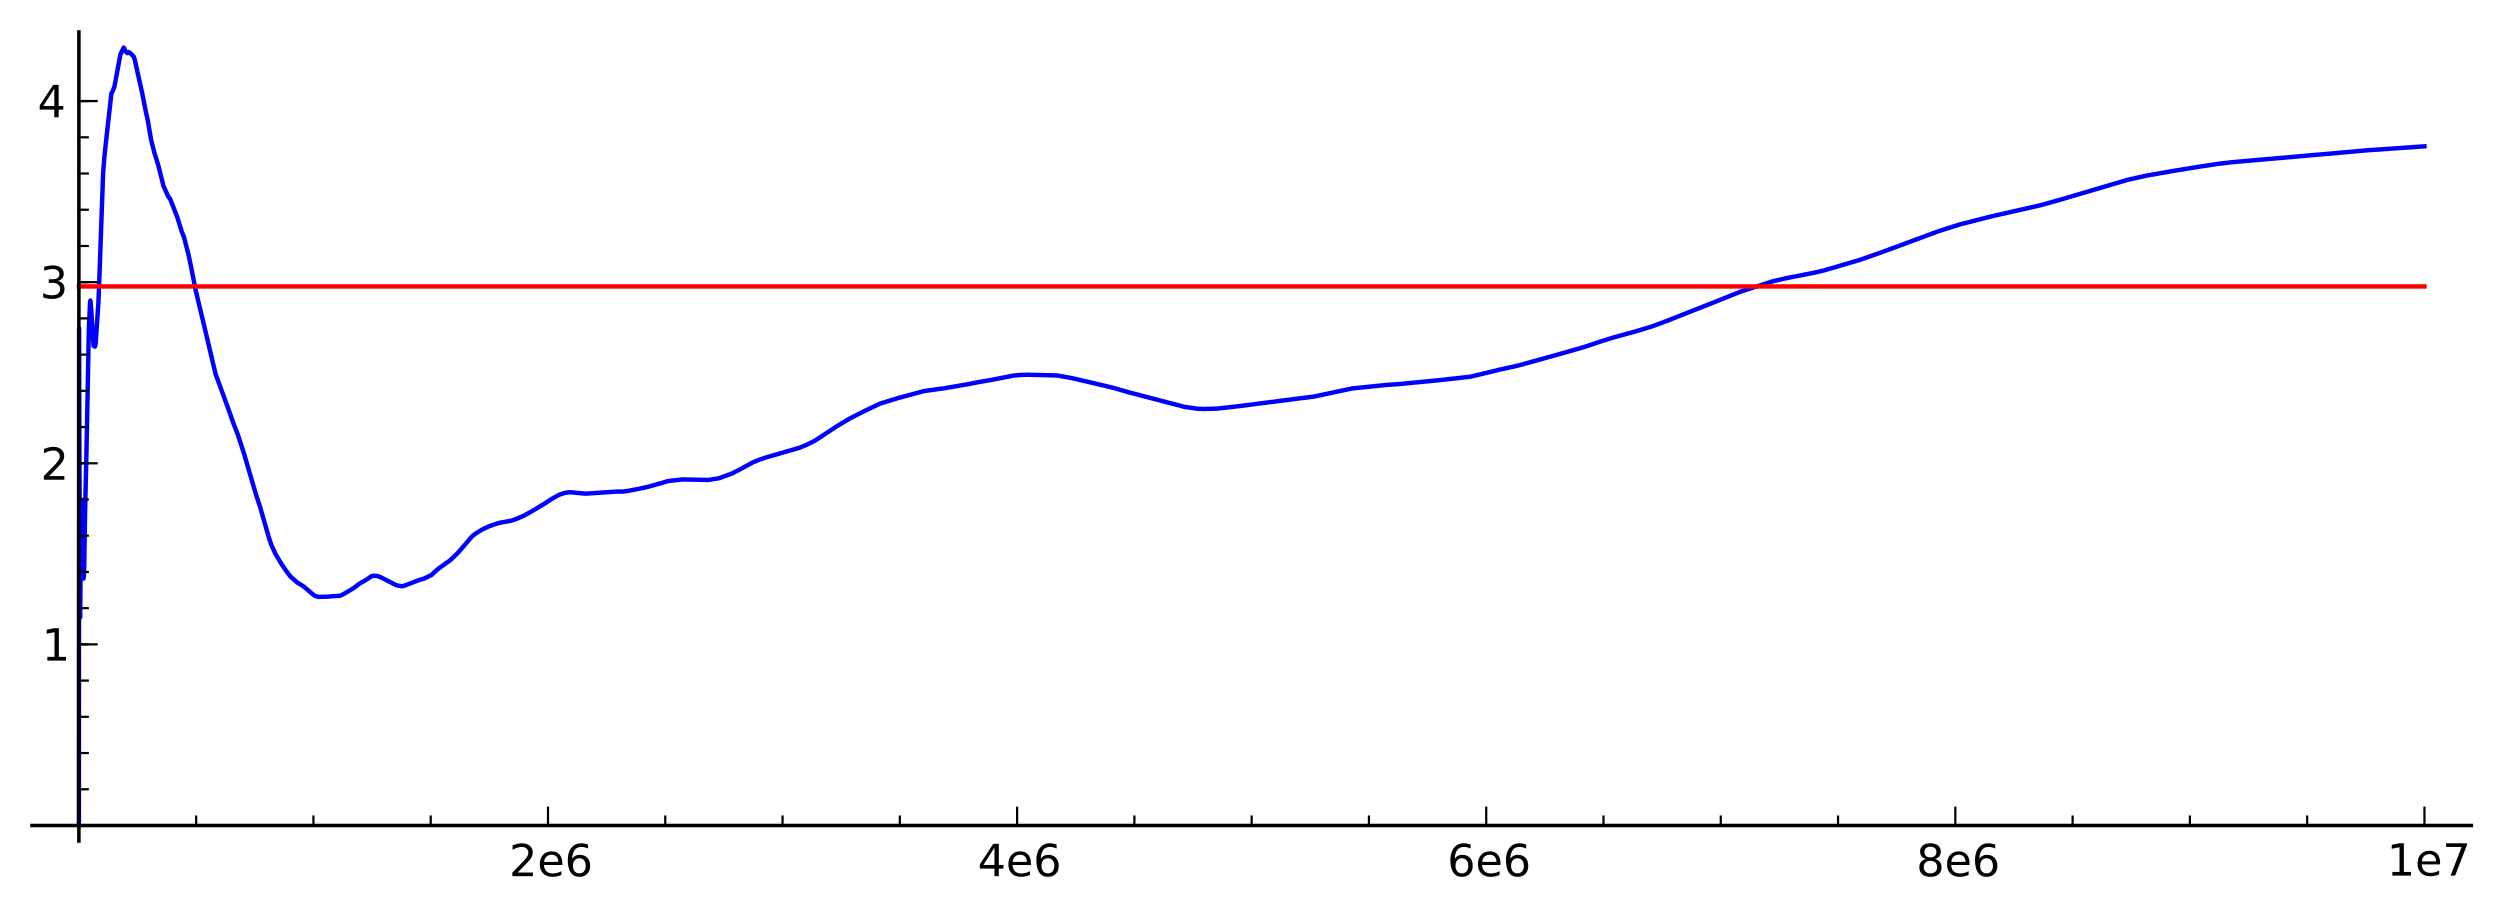 <?xml version="1.0" encoding="utf-8" standalone="no"?>
<!DOCTYPE svg PUBLIC "-//W3C//DTD SVG 1.1//EN"
  "http://www.w3.org/Graphics/SVG/1.1/DTD/svg11.dtd">
<!-- Created with matplotlib (http://matplotlib.sourceforge.net/) -->
<svg height="204pt" version="1.1" viewBox="0 0 563 204" width="563pt" xmlns="http://www.w3.org/2000/svg" xmlns:xlink="http://www.w3.org/1999/xlink">
 <defs>
  <style type="text/css">
*{stroke-linecap:square;stroke-linejoin:round;}
  </style>
 </defs>
 <g id="figure_1">
  <g id="patch_1">
   <path d="
M2.22045e-16 204.663
L563.749 204.663
L563.749 0
L2.22045e-16 0
z
" style="fill:#ffffff;"/>
  </g>
  <g id="axes_1">
   <g id="patch_2">
    <path d="
M7.2 189.403
L556.549 189.403
L556.549 7.2
L7.2 7.2
z
" style="fill:#ffffff;"/>
   </g>
   <g id="line2d_1">
    <path clip-path="url(#p97f123c5a7)" d="
M17.765 185.899
L17.765 185.899
L17.814 73.96
L17.877 101.823
L18.052 138.947
L18.055 139.043
L18.063 138.954
L18.063 138.954
L18.15 128.892
L18.289 115.835
L18.325 116.305
L18.361 115.157
L18.43 112.549
L18.51 113.458
L18.591 119.395
L18.814 130.285
L18.821 130.267
L18.821 130.268
L18.822 130.267
L18.822 130.267
L18.889 129.559
L18.963 127.812
L19.152 115.756
L19.433 103.349
L19.595 95.844
L19.998 74.423
L20.292 68.012
L20.362 67.678
L20.411 67.988
L20.745 72.933
L21.071 77.86
L21.091 77.908
L21.117 77.852
L21.117 77.852
L21.218 77.658
L21.247 77.759
L21.369 78.067
L21.447 77.934
L21.453 77.927
L21.465 77.872
L21.465 77.872
L21.566 76.977
L22.16 68.202
L22.43 61.169
L23.221 39.006
L23.503 35.392
L23.828 32.318
L24.294 28.09
L24.497 26.313
L25.09 21.007
L25.295 20.71
L25.75 19.595
L27.128 12.237
L27.857 10.709
L27.96 10.856
L28.135 11.271
L28.473 11.804
L28.725 11.97
L28.737 11.957
L29.011 11.739
L29.192 11.842
L29.629 12.255
L30.078 12.697
L30.312 13.308
L31.959 20.676
L32.834 25.107
L33.27 27.054
L34.003 31.366
L34.777 34.439
L35.627 37.148
L36.807 41.867
L37.874 44.231
L38.317 44.808
L39.907 48.851
L40.945 52.215
L41.395 53.271
L42.423 57.231
L43.021 60.049
L44.039 65.257
L45.594 71.768
L48.543 84.215
L51.657 92.742
L52.499 95.174
L53.57 97.906
L54.968 102.221
L57.636 111.332
L58.527 114.024
L60.537 121.022
L61.112 122.736
L62.04 124.75
L62.958 126.302
L63.492 127.165
L64.353 128.432
L65.331 129.747
L66.899 131.15
L68.206 131.957
L69.046 132.624
L70.215 133.653
L70.927 134.172
L71.656 134.424
L73.884 134.361
L74.743 134.281
L76.595 134.164
L76.973 133.997
L77.915 133.471
L79.269 132.665
L79.803 132.319
L80.935 131.448
L82.595 130.505
L83.728 129.723
L84.201 129.653
L84.938 129.708
L85.619 129.942
L88.039 131.176
L89.312 131.813
L90.544 132.025
L91.217 131.844
L94.477 130.585
L95.433 130.323
L97.211 129.464
L97.737 128.942
L98.71 128.085
L100.26 126.963
L101.413 126.148
L103.231 124.383
L106.266 120.835
L107.045 120.198
L108.744 119.161
L110.17 118.508
L112.334 117.765
L114.041 117.461
L115.03 117.284
L116.283 116.869
L117.976 116.134
L119.31 115.397
L120.932 114.447
L122.646 113.401
L124.477 112.217
L125.993 111.394
L127.277 110.988
L128.355 110.842
L131.862 111.172
L138.859 110.704
L140.281 110.702
L141.26 110.575
L143.086 110.236
L145.646 109.7
L148.985 108.778
L150.492 108.322
L153.746 107.966
L159.5 108.089
L161.929 107.7
L164.886 106.613
L166.209 105.931
L169.508 104.151
L171.073 103.498
L172.744 102.943
L180.03 100.844
L181.769 100.12
L183.353 99.328
L184.585 98.546
L188.248 96.113
L191.267 94.304
L194.466 92.663
L198.225 90.878
L202.355 89.614
L208.055 88.074
L211.129 87.644
L212.62 87.449
L218.203 86.482
L220.307 86.062
L223.129 85.574
L224.548 85.303
L228.271 84.575
L229.93 84.44
L231.594 84.394
L238.052 84.552
L241.383 85.152
L245.09 86.005
L250.711 87.336
L254.085 88.316
L266.779 91.634
L269.672 92.049
L271.216 92.096
L274.123 92.013
L278.705 91.501
L293.233 89.641
L295.936 89.303
L304.505 87.476
L312.395 86.673
L314.981 86.506
L324.255 85.6
L331.102 84.836
L335.809 83.718
L337.553 83.277
L341.876 82.325
L348.186 80.575
L351.897 79.544
L356.675 78.172
L360.881 76.765
L363.434 75.975
L368.503 74.585
L372.068 73.5
L375.301 72.295
L381.303 69.919
L385.788 68.157
L391.992 65.67
L399.256 63.34
L402.207 62.658
L408.774 61.368
L410.991 60.836
L418.943 58.491
L423.812 56.778
L430.759 54.213
L436.621 52.041
L441.341 50.542
L448.6 48.692
L459.599 46.199
L463.861 45.006
L479.144 40.494
L483.235 39.582
L489.573 38.462
L495.318 37.534
L499.394 36.916
L502.637 36.525
L522.108 34.82
L533.352 33.826
L545.984 32.952
L545.984 32.952" style="fill:none;stroke:#0000ff;"/>
   </g>
   <g id="line2d_2">
    <path clip-path="url(#p97f123c5a7)" d="
M17.764 64.504
L545.985 64.504" style="fill:none;stroke:#ff0000;"/>
   </g>
   <g id="matplotlib.axis_1">
    <g id="xtick_1">
     <g id="line2d_3">
      <defs>
       <path d="
M0 0
L0 -4" id="m363d37d68a"/>
      </defs>
      <g>
       <use style="stroke:#000000;stroke-linecap:butt;stroke-width:0.5;" x="17.764" xlink:href="#m363d37d68a" y="185.899"/>
      </g>
     </g>
    </g>
    <g id="xtick_2">
     <g id="line2d_4">
      <defs>
       <path d="
M0 0
L0 -4" id="m363d37d68a"/>
      </defs>
      <g>
       <use style="stroke:#000000;stroke-linecap:butt;stroke-width:0.5;" x="123.408" xlink:href="#m363d37d68a" y="185.899"/>
      </g>
     </g>
     <g id="text_1">
      <!-- 2e6 -->
      <defs>
       <path d="
M19.188 8.297
L53.609 8.297
L53.609 0
L7.328 0
L7.328 8.297
Q12.938 14.109 22.625 23.891
Q32.328 33.688 34.812 36.531
Q39.547 41.844 41.422 45.531
Q43.312 49.219 43.312 52.781
Q43.312 58.594 39.234 62.25
Q35.156 65.922 28.609 65.922
Q23.969 65.922 18.812 64.312
Q13.672 62.703 7.812 59.422
L7.812 69.391
Q13.766 71.781 18.938 73
Q24.125 74.219 28.422 74.219
Q39.75 74.219 46.484 68.547
Q53.219 62.891 53.219 53.422
Q53.219 48.922 51.531 44.891
Q49.859 40.875 45.406 35.406
Q44.188 33.984 37.641 27.219
Q31.109 20.453 19.188 8.297" id="BitstreamVeraSans-Roman-32"/>
       <path d="
M56.203 29.594
L56.203 25.203
L14.891 25.203
Q15.484 15.922 20.484 11.062
Q25.484 6.203 34.422 6.203
Q39.594 6.203 44.453 7.469
Q49.312 8.734 54.109 11.281
L54.109 2.781
Q49.266 0.734 44.188 -0.344
Q39.109 -1.422 33.891 -1.422
Q20.797 -1.422 13.156 6.188
Q5.516 13.812 5.516 26.812
Q5.516 40.234 12.766 48.109
Q20.016 56 32.328 56
Q43.359 56 49.781 48.891
Q56.203 41.797 56.203 29.594
M47.219 32.234
Q47.125 39.594 43.094 43.984
Q39.062 48.391 32.422 48.391
Q24.906 48.391 20.391 44.141
Q15.875 39.891 15.188 32.172
z
" id="BitstreamVeraSans-Roman-65"/>
       <path d="
M33.016 40.375
Q26.375 40.375 22.484 35.828
Q18.609 31.297 18.609 23.391
Q18.609 15.531 22.484 10.953
Q26.375 6.391 33.016 6.391
Q39.656 6.391 43.531 10.953
Q47.406 15.531 47.406 23.391
Q47.406 31.297 43.531 35.828
Q39.656 40.375 33.016 40.375
M52.594 71.297
L52.594 62.312
Q48.875 64.062 45.094 64.984
Q41.312 65.922 37.594 65.922
Q27.828 65.922 22.672 59.328
Q17.531 52.734 16.797 39.406
Q19.672 43.656 24.016 45.922
Q28.375 48.188 33.594 48.188
Q44.578 48.188 50.953 41.516
Q57.328 34.859 57.328 23.391
Q57.328 12.156 50.688 5.359
Q44.047 -1.422 33.016 -1.422
Q20.359 -1.422 13.672 8.266
Q6.984 17.969 6.984 36.375
Q6.984 53.656 15.188 63.938
Q23.391 74.219 37.203 74.219
Q40.922 74.219 44.703 73.484
Q48.484 72.75 52.594 71.297" id="BitstreamVeraSans-Roman-36"/>
      </defs>
      <g transform="translate(114.651 197.321)scale(0.1 -0.1)">
       <use xlink:href="#BitstreamVeraSans-Roman-32"/>
       <use x="63.623" xlink:href="#BitstreamVeraSans-Roman-65"/>
       <use x="125.146" xlink:href="#BitstreamVeraSans-Roman-36"/>
      </g>
     </g>
    </g>
    <g id="xtick_3">
     <g id="line2d_5">
      <defs>
       <path d="
M0 0
L0 -4" id="m363d37d68a"/>
      </defs>
      <g>
       <use style="stroke:#000000;stroke-linecap:butt;stroke-width:0.5;" x="229.052" xlink:href="#m363d37d68a" y="185.899"/>
      </g>
     </g>
     <g id="text_2">
      <!-- 4e6 -->
      <defs>
       <path d="
M37.797 64.312
L12.891 25.391
L37.797 25.391
z

M35.203 72.906
L47.609 72.906
L47.609 25.391
L58.016 25.391
L58.016 17.188
L47.609 17.188
L47.609 0
L37.797 0
L37.797 17.188
L4.891 17.188
L4.891 26.703
z
" id="BitstreamVeraSans-Roman-34"/>
      </defs>
      <g transform="translate(220.173 197.321)scale(0.1 -0.1)">
       <use xlink:href="#BitstreamVeraSans-Roman-34"/>
       <use x="63.623" xlink:href="#BitstreamVeraSans-Roman-65"/>
       <use x="125.146" xlink:href="#BitstreamVeraSans-Roman-36"/>
      </g>
     </g>
    </g>
    <g id="xtick_4">
     <g id="line2d_6">
      <defs>
       <path d="
M0 0
L0 -4" id="m363d37d68a"/>
      </defs>
      <g>
       <use style="stroke:#000000;stroke-linecap:butt;stroke-width:0.5;" x="334.697" xlink:href="#m363d37d68a" y="185.899"/>
      </g>
     </g>
     <g id="text_3">
      <!-- 6e6 -->
      <g transform="translate(325.922 197.321)scale(0.1 -0.1)">
       <use xlink:href="#BitstreamVeraSans-Roman-36"/>
       <use x="63.623" xlink:href="#BitstreamVeraSans-Roman-65"/>
       <use x="125.146" xlink:href="#BitstreamVeraSans-Roman-36"/>
      </g>
     </g>
    </g>
    <g id="xtick_5">
     <g id="line2d_7">
      <defs>
       <path d="
M0 0
L0 -4" id="m363d37d68a"/>
      </defs>
      <g>
       <use style="stroke:#000000;stroke-linecap:butt;stroke-width:0.5;" x="440.341" xlink:href="#m363d37d68a" y="185.899"/>
      </g>
     </g>
     <g id="text_4">
      <!-- 8e6 -->
      <defs>
       <path d="
M31.781 34.625
Q24.75 34.625 20.719 30.859
Q16.703 27.094 16.703 20.516
Q16.703 13.922 20.719 10.156
Q24.75 6.391 31.781 6.391
Q38.812 6.391 42.859 10.172
Q46.922 13.969 46.922 20.516
Q46.922 27.094 42.891 30.859
Q38.875 34.625 31.781 34.625
M21.922 38.812
Q15.578 40.375 12.031 44.719
Q8.5 49.078 8.5 55.328
Q8.5 64.062 14.719 69.141
Q20.953 74.219 31.781 74.219
Q42.672 74.219 48.875 69.141
Q55.078 64.062 55.078 55.328
Q55.078 49.078 51.531 44.719
Q48 40.375 41.703 38.812
Q48.828 37.156 52.797 32.312
Q56.781 27.484 56.781 20.516
Q56.781 9.906 50.312 4.234
Q43.844 -1.422 31.781 -1.422
Q19.734 -1.422 13.25 4.234
Q6.781 9.906 6.781 20.516
Q6.781 27.484 10.781 32.312
Q14.797 37.156 21.922 38.812
M18.312 54.391
Q18.312 48.734 21.844 45.562
Q25.391 42.391 31.781 42.391
Q38.141 42.391 41.719 45.562
Q45.312 48.734 45.312 54.391
Q45.312 60.062 41.719 63.234
Q38.141 66.406 31.781 66.406
Q25.391 66.406 21.844 63.234
Q18.312 60.062 18.312 54.391" id="BitstreamVeraSans-Roman-38"/>
      </defs>
      <g transform="translate(431.555 197.321)scale(0.1 -0.1)">
       <use xlink:href="#BitstreamVeraSans-Roman-38"/>
       <use x="63.623" xlink:href="#BitstreamVeraSans-Roman-65"/>
       <use x="125.146" xlink:href="#BitstreamVeraSans-Roman-36"/>
      </g>
     </g>
    </g>
    <g id="xtick_6">
     <g id="line2d_8">
      <defs>
       <path d="
M0 0
L0 -4" id="m363d37d68a"/>
      </defs>
      <g>
       <use style="stroke:#000000;stroke-linecap:butt;stroke-width:0.5;" x="545.985" xlink:href="#m363d37d68a" y="185.899"/>
      </g>
     </g>
     <g id="text_5">
      <!-- 1e7 -->
      <defs>
       <path d="
M12.406 8.297
L28.516 8.297
L28.516 63.922
L10.984 60.406
L10.984 69.391
L28.422 72.906
L38.281 72.906
L38.281 8.297
L54.391 8.297
L54.391 0
L12.406 0
z
" id="BitstreamVeraSans-Roman-31"/>
       <path d="
M8.203 72.906
L55.078 72.906
L55.078 68.703
L28.609 0
L18.312 0
L43.219 64.594
L8.203 64.594
z
" id="BitstreamVeraSans-Roman-37"/>
      </defs>
      <g transform="translate(537.522 197.19)scale(0.1 -0.1)">
       <use xlink:href="#BitstreamVeraSans-Roman-31"/>
       <use x="63.623" xlink:href="#BitstreamVeraSans-Roman-65"/>
       <use x="125.146" xlink:href="#BitstreamVeraSans-Roman-37"/>
      </g>
     </g>
    </g>
    <g id="xtick_7">
     <g id="line2d_9">
      <defs>
       <path d="
M0 0
L0 -2" id="m390cf05f50"/>
      </defs>
      <g>
       <use style="stroke:#000000;stroke-linecap:butt;stroke-width:0.5;" x="44.175" xlink:href="#m390cf05f50" y="185.899"/>
      </g>
     </g>
    </g>
    <g id="xtick_8">
     <g id="line2d_10">
      <defs>
       <path d="
M0 0
L0 -2" id="m390cf05f50"/>
      </defs>
      <g>
       <use style="stroke:#000000;stroke-linecap:butt;stroke-width:0.5;" x="70.586" xlink:href="#m390cf05f50" y="185.899"/>
      </g>
     </g>
    </g>
    <g id="xtick_9">
     <g id="line2d_11">
      <defs>
       <path d="
M0 0
L0 -2" id="m390cf05f50"/>
      </defs>
      <g>
       <use style="stroke:#000000;stroke-linecap:butt;stroke-width:0.5;" x="96.997" xlink:href="#m390cf05f50" y="185.899"/>
      </g>
     </g>
    </g>
    <g id="xtick_10">
     <g id="line2d_12">
      <defs>
       <path d="
M0 0
L0 -2" id="m390cf05f50"/>
      </defs>
      <g>
       <use style="stroke:#000000;stroke-linecap:butt;stroke-width:0.5;" x="149.819" xlink:href="#m390cf05f50" y="185.899"/>
      </g>
     </g>
    </g>
    <g id="xtick_11">
     <g id="line2d_13">
      <defs>
       <path d="
M0 0
L0 -2" id="m390cf05f50"/>
      </defs>
      <g>
       <use style="stroke:#000000;stroke-linecap:butt;stroke-width:0.5;" x="176.23" xlink:href="#m390cf05f50" y="185.899"/>
      </g>
     </g>
    </g>
    <g id="xtick_12">
     <g id="line2d_14">
      <defs>
       <path d="
M0 0
L0 -2" id="m390cf05f50"/>
      </defs>
      <g>
       <use style="stroke:#000000;stroke-linecap:butt;stroke-width:0.5;" x="202.641" xlink:href="#m390cf05f50" y="185.899"/>
      </g>
     </g>
    </g>
    <g id="xtick_13">
     <g id="line2d_15">
      <defs>
       <path d="
M0 0
L0 -2" id="m390cf05f50"/>
      </defs>
      <g>
       <use style="stroke:#000000;stroke-linecap:butt;stroke-width:0.5;" x="255.463" xlink:href="#m390cf05f50" y="185.899"/>
      </g>
     </g>
    </g>
    <g id="xtick_14">
     <g id="line2d_16">
      <defs>
       <path d="
M0 0
L0 -2" id="m390cf05f50"/>
      </defs>
      <g>
       <use style="stroke:#000000;stroke-linecap:butt;stroke-width:0.5;" x="281.874" xlink:href="#m390cf05f50" y="185.899"/>
      </g>
     </g>
    </g>
    <g id="xtick_15">
     <g id="line2d_17">
      <defs>
       <path d="
M0 0
L0 -2" id="m390cf05f50"/>
      </defs>
      <g>
       <use style="stroke:#000000;stroke-linecap:butt;stroke-width:0.5;" x="308.286" xlink:href="#m390cf05f50" y="185.899"/>
      </g>
     </g>
    </g>
    <g id="xtick_16">
     <g id="line2d_18">
      <defs>
       <path d="
M0 0
L0 -2" id="m390cf05f50"/>
      </defs>
      <g>
       <use style="stroke:#000000;stroke-linecap:butt;stroke-width:0.5;" x="361.108" xlink:href="#m390cf05f50" y="185.899"/>
      </g>
     </g>
    </g>
    <g id="xtick_17">
     <g id="line2d_19">
      <defs>
       <path d="
M0 0
L0 -2" id="m390cf05f50"/>
      </defs>
      <g>
       <use style="stroke:#000000;stroke-linecap:butt;stroke-width:0.5;" x="387.519" xlink:href="#m390cf05f50" y="185.899"/>
      </g>
     </g>
    </g>
    <g id="xtick_18">
     <g id="line2d_20">
      <defs>
       <path d="
M0 0
L0 -2" id="m390cf05f50"/>
      </defs>
      <g>
       <use style="stroke:#000000;stroke-linecap:butt;stroke-width:0.5;" x="413.93" xlink:href="#m390cf05f50" y="185.899"/>
      </g>
     </g>
    </g>
    <g id="xtick_19">
     <g id="line2d_21">
      <defs>
       <path d="
M0 0
L0 -2" id="m390cf05f50"/>
      </defs>
      <g>
       <use style="stroke:#000000;stroke-linecap:butt;stroke-width:0.5;" x="466.752" xlink:href="#m390cf05f50" y="185.899"/>
      </g>
     </g>
    </g>
    <g id="xtick_20">
     <g id="line2d_22">
      <defs>
       <path d="
M0 0
L0 -2" id="m390cf05f50"/>
      </defs>
      <g>
       <use style="stroke:#000000;stroke-linecap:butt;stroke-width:0.5;" x="493.163" xlink:href="#m390cf05f50" y="185.899"/>
      </g>
     </g>
    </g>
    <g id="xtick_21">
     <g id="line2d_23">
      <defs>
       <path d="
M0 0
L0 -2" id="m390cf05f50"/>
      </defs>
      <g>
       <use style="stroke:#000000;stroke-linecap:butt;stroke-width:0.5;" x="519.574" xlink:href="#m390cf05f50" y="185.899"/>
      </g>
     </g>
    </g>
   </g>
   <g id="matplotlib.axis_2">
    <g id="ytick_1">
     <g id="line2d_24">
      <defs>
       <path d="
M0 0
L4 0" id="m479c23141a"/>
      </defs>
      <g>
       <use style="stroke:#000000;stroke-linecap:butt;stroke-width:0.5;" x="17.764" xlink:href="#m479c23141a" y="185.899"/>
      </g>
     </g>
    </g>
    <g id="ytick_2">
     <g id="line2d_25">
      <defs>
       <path d="
M0 0
L4 0" id="m479c23141a"/>
      </defs>
      <g>
       <use style="stroke:#000000;stroke-linecap:butt;stroke-width:0.5;" x="17.764" xlink:href="#m479c23141a" y="145.115"/>
      </g>
     </g>
     <g id="text_6">
      <!-- 1 -->
      <g transform="translate(9.424 148.76)scale(0.1 -0.1)">
       <use xlink:href="#BitstreamVeraSans-Roman-31"/>
      </g>
     </g>
    </g>
    <g id="ytick_3">
     <g id="line2d_26">
      <defs>
       <path d="
M0 0
L4 0" id="m479c23141a"/>
      </defs>
      <g>
       <use style="stroke:#000000;stroke-linecap:butt;stroke-width:0.5;" x="17.764" xlink:href="#m479c23141a" y="104.33"/>
      </g>
     </g>
     <g id="text_7">
      <!-- 2 -->
      <g transform="translate(9.136 108.041)scale(0.1 -0.1)">
       <use xlink:href="#BitstreamVeraSans-Roman-32"/>
      </g>
     </g>
    </g>
    <g id="ytick_4">
     <g id="line2d_27">
      <defs>
       <path d="
M0 0
L4 0" id="m479c23141a"/>
      </defs>
      <g>
       <use style="stroke:#000000;stroke-linecap:butt;stroke-width:0.5;" x="17.764" xlink:href="#m479c23141a" y="63.546"/>
      </g>
     </g>
     <g id="text_8">
      <!-- 3 -->
      <defs>
       <path d="
M40.578 39.312
Q47.656 37.797 51.625 33
Q55.609 28.219 55.609 21.188
Q55.609 10.406 48.188 4.484
Q40.766 -1.422 27.094 -1.422
Q22.516 -1.422 17.656 -0.516
Q12.797 0.391 7.625 2.203
L7.625 11.719
Q11.719 9.328 16.594 8.109
Q21.484 6.891 26.812 6.891
Q36.078 6.891 40.938 10.547
Q45.797 14.203 45.797 21.188
Q45.797 27.641 41.281 31.266
Q36.766 34.906 28.719 34.906
L20.219 34.906
L20.219 43.016
L29.109 43.016
Q36.375 43.016 40.234 45.922
Q44.094 48.828 44.094 54.297
Q44.094 59.906 40.109 62.906
Q36.141 65.922 28.719 65.922
Q24.656 65.922 20.016 65.031
Q15.375 64.156 9.812 62.312
L9.812 71.094
Q15.438 72.656 20.344 73.438
Q25.25 74.219 29.594 74.219
Q40.828 74.219 47.359 69.109
Q53.906 64.016 53.906 55.328
Q53.906 49.266 50.438 45.094
Q46.969 40.922 40.578 39.312" id="BitstreamVeraSans-Roman-33"/>
      </defs>
      <g transform="translate(8.966 67.186)scale(0.1 -0.1)">
       <use xlink:href="#BitstreamVeraSans-Roman-33"/>
      </g>
     </g>
    </g>
    <g id="ytick_5">
     <g id="line2d_28">
      <defs>
       <path d="
M0 0
L4 0" id="m479c23141a"/>
      </defs>
      <g>
       <use style="stroke:#000000;stroke-linecap:butt;stroke-width:0.5;" x="17.764" xlink:href="#m479c23141a" y="22.762"/>
      </g>
     </g>
     <g id="text_9">
      <!-- 4 -->
      <g transform="translate(8.452 26.407)scale(0.1 -0.1)">
       <use xlink:href="#BitstreamVeraSans-Roman-34"/>
      </g>
     </g>
    </g>
    <g id="ytick_6">
     <g id="line2d_29">
      <defs>
       <path d="
M0 0
L2 0" id="mc77a8a1c3f"/>
      </defs>
      <g>
       <use style="stroke:#000000;stroke-linecap:butt;stroke-width:0.5;" x="17.764" xlink:href="#mc77a8a1c3f" y="177.742"/>
      </g>
     </g>
    </g>
    <g id="ytick_7">
     <g id="line2d_30">
      <defs>
       <path d="
M0 0
L2 0" id="mc77a8a1c3f"/>
      </defs>
      <g>
       <use style="stroke:#000000;stroke-linecap:butt;stroke-width:0.5;" x="17.764" xlink:href="#mc77a8a1c3f" y="169.585"/>
      </g>
     </g>
    </g>
    <g id="ytick_8">
     <g id="line2d_31">
      <defs>
       <path d="
M0 0
L2 0" id="mc77a8a1c3f"/>
      </defs>
      <g>
       <use style="stroke:#000000;stroke-linecap:butt;stroke-width:0.5;" x="17.764" xlink:href="#mc77a8a1c3f" y="161.429"/>
      </g>
     </g>
    </g>
    <g id="ytick_9">
     <g id="line2d_32">
      <defs>
       <path d="
M0 0
L2 0" id="mc77a8a1c3f"/>
      </defs>
      <g>
       <use style="stroke:#000000;stroke-linecap:butt;stroke-width:0.5;" x="17.764" xlink:href="#mc77a8a1c3f" y="153.272"/>
      </g>
     </g>
    </g>
    <g id="ytick_10">
     <g id="line2d_33">
      <defs>
       <path d="
M0 0
L2 0" id="mc77a8a1c3f"/>
      </defs>
      <g>
       <use style="stroke:#000000;stroke-linecap:butt;stroke-width:0.5;" x="17.764" xlink:href="#mc77a8a1c3f" y="145.115"/>
      </g>
     </g>
    </g>
    <g id="ytick_11">
     <g id="line2d_34">
      <defs>
       <path d="
M0 0
L2 0" id="mc77a8a1c3f"/>
      </defs>
      <g>
       <use style="stroke:#000000;stroke-linecap:butt;stroke-width:0.5;" x="17.764" xlink:href="#mc77a8a1c3f" y="136.958"/>
      </g>
     </g>
    </g>
    <g id="ytick_12">
     <g id="line2d_35">
      <defs>
       <path d="
M0 0
L2 0" id="mc77a8a1c3f"/>
      </defs>
      <g>
       <use style="stroke:#000000;stroke-linecap:butt;stroke-width:0.5;" x="17.764" xlink:href="#mc77a8a1c3f" y="128.801"/>
      </g>
     </g>
    </g>
    <g id="ytick_13">
     <g id="line2d_36">
      <defs>
       <path d="
M0 0
L2 0" id="mc77a8a1c3f"/>
      </defs>
      <g>
       <use style="stroke:#000000;stroke-linecap:butt;stroke-width:0.5;" x="17.764" xlink:href="#mc77a8a1c3f" y="120.644"/>
      </g>
     </g>
    </g>
    <g id="ytick_14">
     <g id="line2d_37">
      <defs>
       <path d="
M0 0
L2 0" id="mc77a8a1c3f"/>
      </defs>
      <g>
       <use style="stroke:#000000;stroke-linecap:butt;stroke-width:0.5;" x="17.764" xlink:href="#mc77a8a1c3f" y="112.487"/>
      </g>
     </g>
    </g>
    <g id="ytick_15">
     <g id="line2d_38">
      <defs>
       <path d="
M0 0
L2 0" id="mc77a8a1c3f"/>
      </defs>
      <g>
       <use style="stroke:#000000;stroke-linecap:butt;stroke-width:0.5;" x="17.764" xlink:href="#mc77a8a1c3f" y="104.33"/>
      </g>
     </g>
    </g>
    <g id="ytick_16">
     <g id="line2d_39">
      <defs>
       <path d="
M0 0
L2 0" id="mc77a8a1c3f"/>
      </defs>
      <g>
       <use style="stroke:#000000;stroke-linecap:butt;stroke-width:0.5;" x="17.764" xlink:href="#mc77a8a1c3f" y="96.174"/>
      </g>
     </g>
    </g>
    <g id="ytick_17">
     <g id="line2d_40">
      <defs>
       <path d="
M0 0
L2 0" id="mc77a8a1c3f"/>
      </defs>
      <g>
       <use style="stroke:#000000;stroke-linecap:butt;stroke-width:0.5;" x="17.764" xlink:href="#mc77a8a1c3f" y="88.017"/>
      </g>
     </g>
    </g>
    <g id="ytick_18">
     <g id="line2d_41">
      <defs>
       <path d="
M0 0
L2 0" id="mc77a8a1c3f"/>
      </defs>
      <g>
       <use style="stroke:#000000;stroke-linecap:butt;stroke-width:0.5;" x="17.764" xlink:href="#mc77a8a1c3f" y="79.86"/>
      </g>
     </g>
    </g>
    <g id="ytick_19">
     <g id="line2d_42">
      <defs>
       <path d="
M0 0
L2 0" id="mc77a8a1c3f"/>
      </defs>
      <g>
       <use style="stroke:#000000;stroke-linecap:butt;stroke-width:0.5;" x="17.764" xlink:href="#mc77a8a1c3f" y="71.703"/>
      </g>
     </g>
    </g>
    <g id="ytick_20">
     <g id="line2d_43">
      <defs>
       <path d="
M0 0
L2 0" id="mc77a8a1c3f"/>
      </defs>
      <g>
       <use style="stroke:#000000;stroke-linecap:butt;stroke-width:0.5;" x="17.764" xlink:href="#mc77a8a1c3f" y="63.546"/>
      </g>
     </g>
    </g>
    <g id="ytick_21">
     <g id="line2d_44">
      <defs>
       <path d="
M0 0
L2 0" id="mc77a8a1c3f"/>
      </defs>
      <g>
       <use style="stroke:#000000;stroke-linecap:butt;stroke-width:0.5;" x="17.764" xlink:href="#mc77a8a1c3f" y="55.389"/>
      </g>
     </g>
    </g>
    <g id="ytick_22">
     <g id="line2d_45">
      <defs>
       <path d="
M0 0
L2 0" id="mc77a8a1c3f"/>
      </defs>
      <g>
       <use style="stroke:#000000;stroke-linecap:butt;stroke-width:0.5;" x="17.764" xlink:href="#mc77a8a1c3f" y="47.232"/>
      </g>
     </g>
    </g>
    <g id="ytick_23">
     <g id="line2d_46">
      <defs>
       <path d="
M0 0
L2 0" id="mc77a8a1c3f"/>
      </defs>
      <g>
       <use style="stroke:#000000;stroke-linecap:butt;stroke-width:0.5;" x="17.764" xlink:href="#mc77a8a1c3f" y="39.076"/>
      </g>
     </g>
    </g>
    <g id="ytick_24">
     <g id="line2d_47">
      <defs>
       <path d="
M0 0
L2 0" id="mc77a8a1c3f"/>
      </defs>
      <g>
       <use style="stroke:#000000;stroke-linecap:butt;stroke-width:0.5;" x="17.764" xlink:href="#mc77a8a1c3f" y="30.919"/>
      </g>
     </g>
    </g>
    <g id="ytick_25">
     <g id="line2d_48">
      <defs>
       <path d="
M0 0
L2 0" id="mc77a8a1c3f"/>
      </defs>
      <g>
       <use style="stroke:#000000;stroke-linecap:butt;stroke-width:0.5;" x="17.764" xlink:href="#mc77a8a1c3f" y="22.762"/>
      </g>
     </g>
    </g>
   </g>
   <g id="patch_3">
    <path d="
M7.2 185.899
L556.549 185.899" style="fill:none;stroke:#000000;stroke-width:0.8;"/>
   </g>
   <g id="patch_4">
    <path d="
M17.764 189.403
L17.764 7.2" style="fill:none;stroke:#000000;stroke-width:0.8;"/>
   </g>
  </g>
 </g>
 <defs>
  <clipPath id="p97f123c5a7">
   <rect height="182.203" width="549.349" x="7.2" y="7.2"/>
  </clipPath>
 </defs>
</svg>
